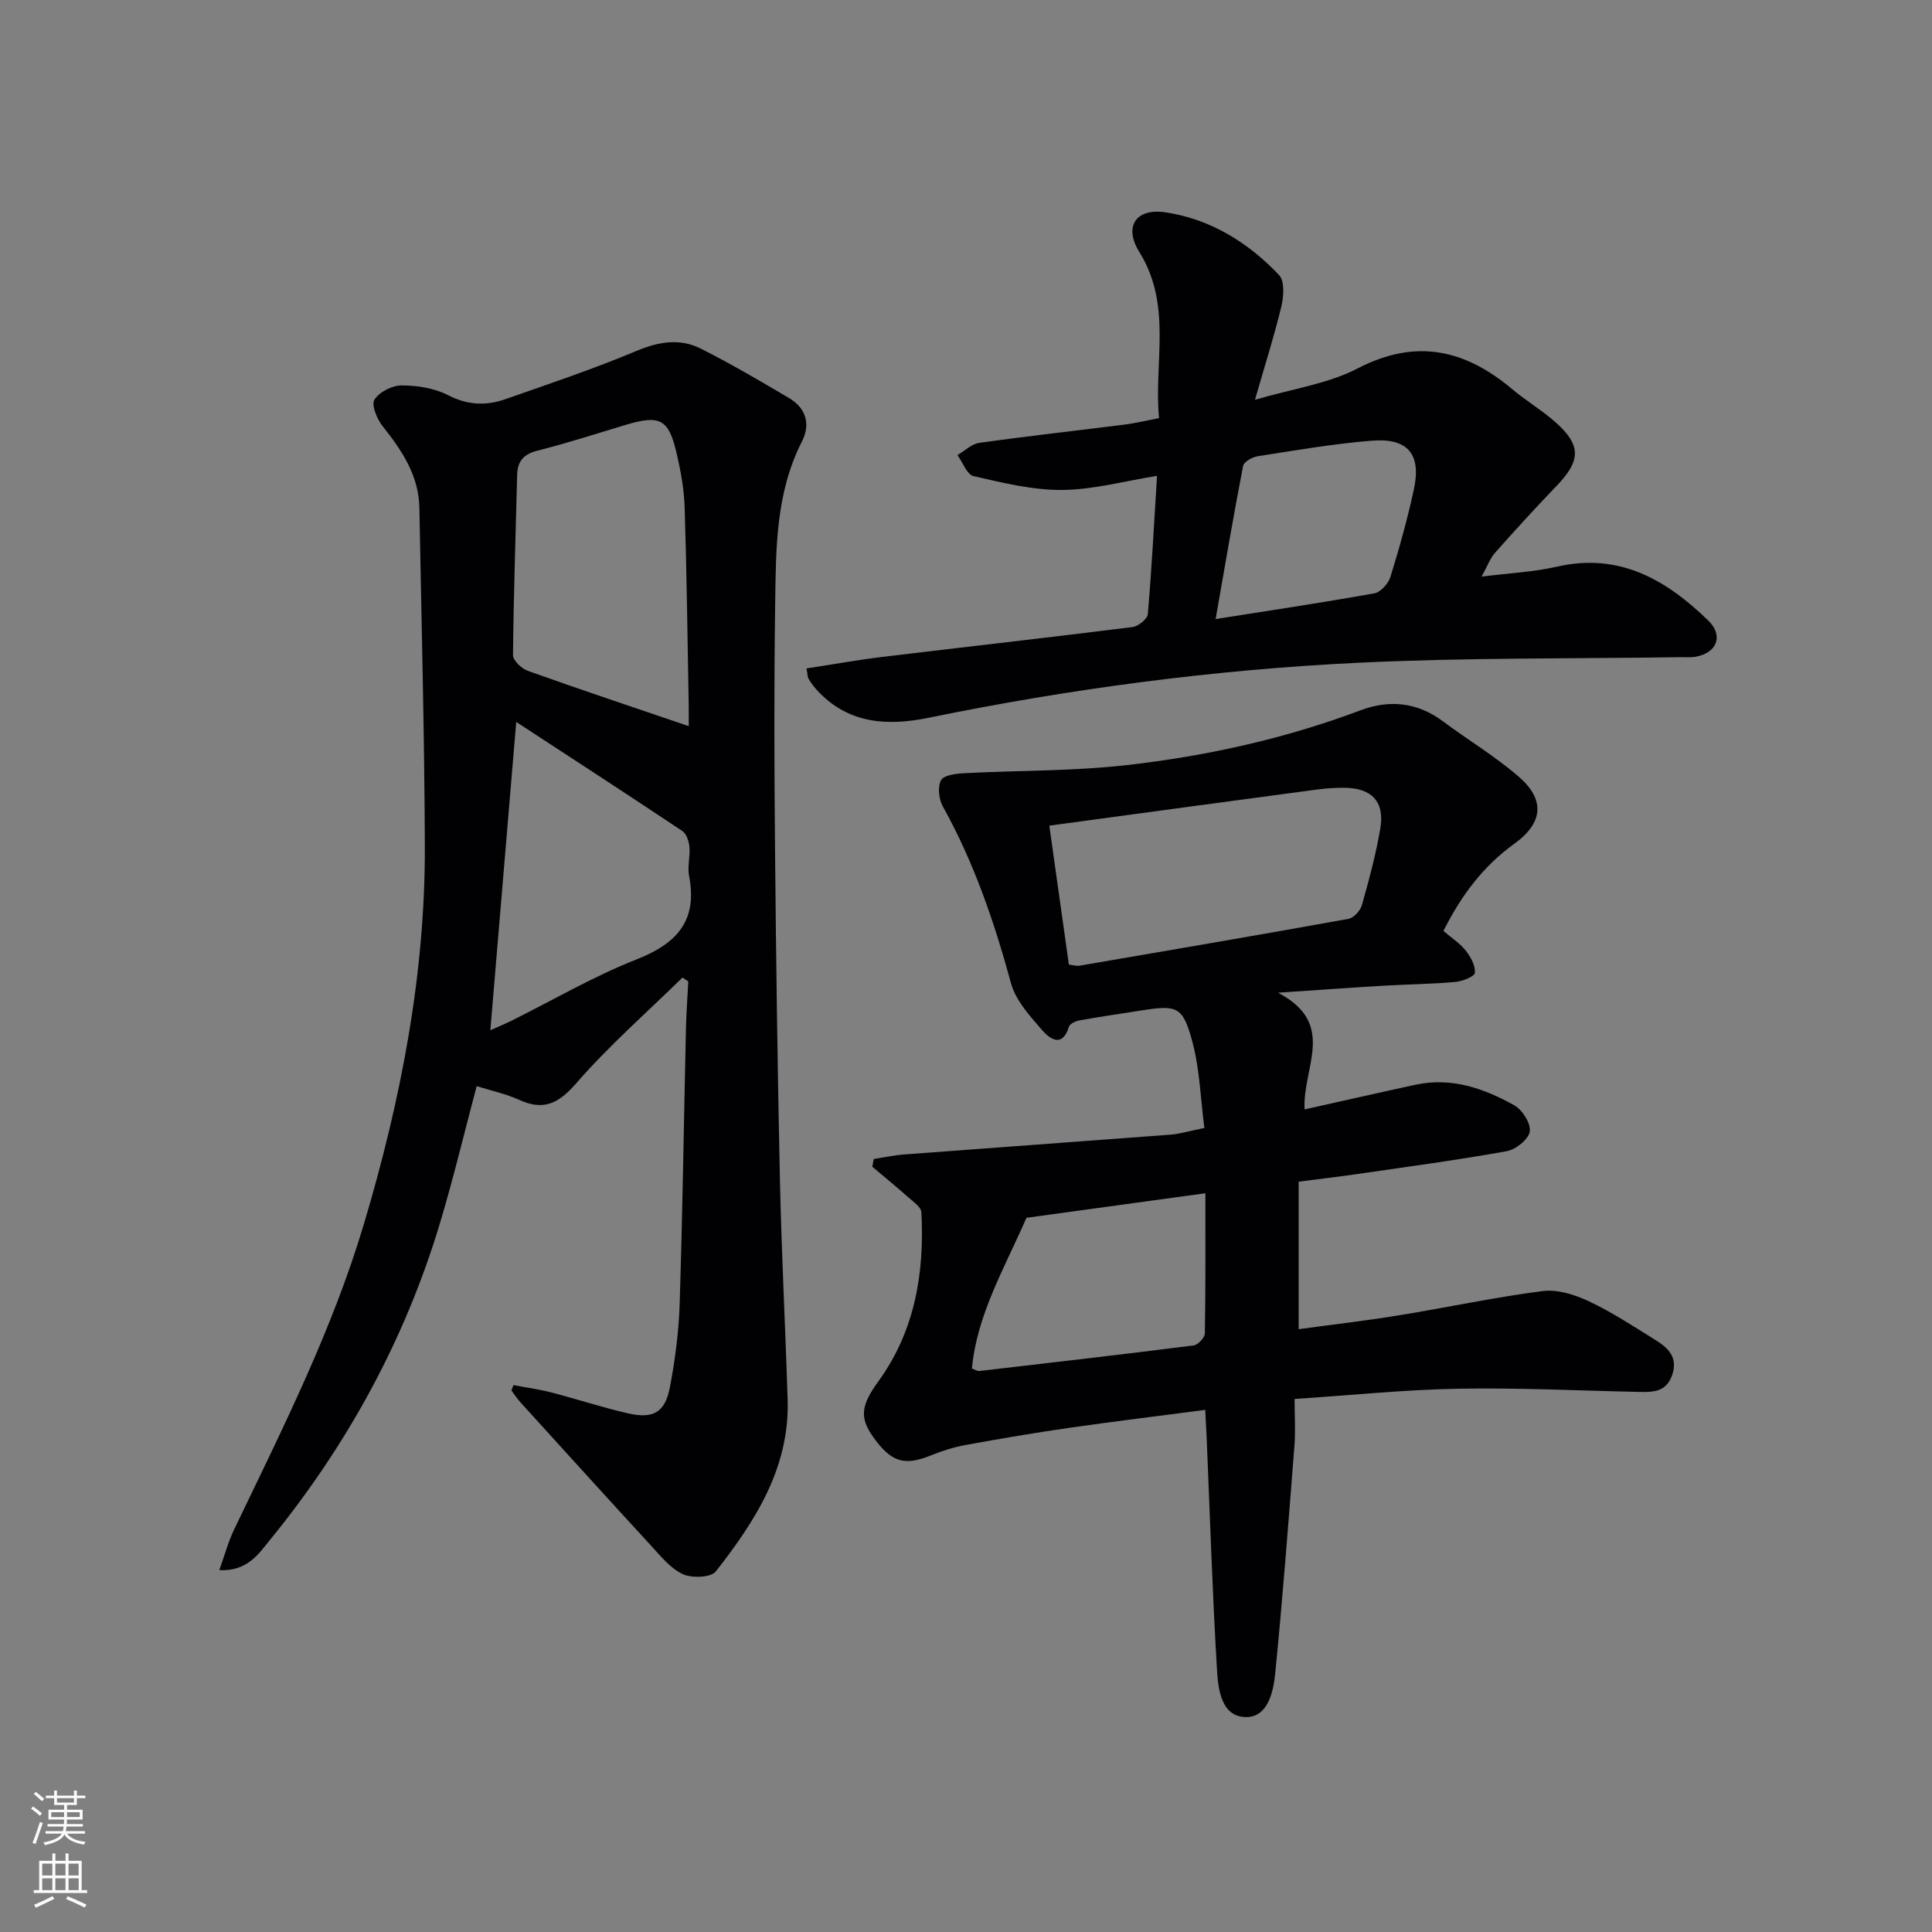 <svg enable-background="new 0 0 400 400" viewBox="0 0 400 400" xmlns="http://www.w3.org/2000/svg"><rect x="0" y="0" width="400" height="400" fill="#808080" stroke="none"/><g fill="#010103"><path d="m106.31 286.77c2.62.5 5.28.86 7.86 1.53 5.3 1.37 10.52 3.1 15.86 4.32 5.25 1.2 7.68-.2 8.68-5.48 1.08-5.69 1.83-11.5 2.01-17.27.6-18.97.87-37.95 1.3-56.92.07-3.26.32-6.51.48-9.76-.4-.27-.8-.53-1.2-.8-7.39 7.24-15.21 14.09-21.98 21.87-3.68 4.22-6.74 5.77-11.84 3.45-2.68-1.22-5.63-1.85-8.79-2.84-2.57 9.66-4.82 19.13-7.62 28.44-7.28 24.17-19.2 45.92-35.13 65.46-2.42 2.97-4.71 6.58-10.54 6.31 1.12-3.11 1.86-5.9 3.09-8.45 9.92-20.67 20.27-41.13 26.86-63.23 7.63-25.6 12.71-51.62 12.61-78.42-.09-23.27-.71-46.55-1.13-69.82-.12-6.72-3.62-11.9-7.63-16.95-1.16-1.46-2.36-4.39-1.68-5.46 1.01-1.6 3.68-2.96 5.65-2.95 3.22 0 6.76.56 9.58 2.01 4.06 2.09 7.91 2.24 11.93.82 9.07-3.19 18.21-6.24 27.06-9.96 4.64-1.95 9.02-2.68 13.39-.47 6.21 3.13 12.23 6.66 18.22 10.2 3.52 2.08 4.52 5.39 2.68 9.01-5.43 10.64-5.38 22.18-5.54 33.61-.24 16.83-.19 33.66-.03 50.49.21 22.98.52 45.95 1.02 68.92.33 15.13 1.12 30.24 1.59 45.37.44 14.05-6.69 25.1-14.85 35.53-1.01 1.29-4.96 1.45-6.83.59-2.57-1.19-4.6-3.73-6.61-5.92-9.02-9.8-17.95-19.67-26.9-29.52-.73-.8-1.33-1.71-1.99-2.57.12-.39.27-.76.42-1.14zm36.28-136.43c0-1.22.03-2.84 0-4.46-.25-13.61-.41-27.23-.84-40.83-.12-3.78-.82-7.58-1.68-11.28-1.65-7.06-3.46-7.93-10.61-5.78-6.02 1.81-12.01 3.75-18.1 5.29-2.9.73-4.22 2.13-4.29 5.05-.3 12.43-.74 24.87-.86 37.3-.01 1.11 1.77 2.8 3.06 3.26 10.87 3.88 21.81 7.53 33.32 11.45zm-35.71-.87c-1.77 21.1-3.55 42.27-5.36 63.83 1.45-.65 2.94-1.26 4.38-1.97 8.61-4.28 16.97-9.19 25.88-12.69 8.4-3.3 12.69-8.04 10.88-17.32-.37-1.91.26-3.99.08-5.96-.11-1.16-.6-2.73-1.46-3.3-11.43-7.63-22.97-15.12-34.4-22.59z"/><path d="m298.85 192.74c1.68 1.44 3.4 2.54 4.6 4.06 1.03 1.3 2.05 3.14 1.9 4.62-.08.78-2.61 1.76-4.11 1.89-4.96.44-9.96.48-14.93.78-6.6.39-13.19.87-21.71 1.44 12.3 6.45 5.03 15.44 5.5 24.16 7.92-1.76 15.44-3.48 22.98-5.11 7.42-1.6 14.16.75 20.45 4.27 1.67.94 3.46 3.79 3.19 5.44-.26 1.62-2.91 3.72-4.8 4.06-10.28 1.84-20.64 3.23-30.97 4.73-3.77.55-7.55.99-12.08 1.57v30.54c6.65-.91 13.65-1.71 20.6-2.84 9.99-1.62 19.9-3.76 29.92-5.05 3.07-.39 6.65.74 9.55 2.11 4.78 2.25 9.25 5.19 13.75 7.99 2.64 1.64 4.8 3.59 3.5 7.32-1.23 3.52-3.97 3.52-6.88 3.46-12.47-.26-24.94-.89-37.4-.66-11.1.2-22.18 1.35-33.88 2.12 0 3.49.21 6.61-.03 9.69-1.23 15.71-2.42 31.42-3.98 47.1-.38 3.88-1.53 9.2-6.18 9.07-4.99-.14-5.63-5.75-5.87-9.7-.96-16.08-1.47-32.19-2.15-48.29-.07-1.63-.17-3.26-.29-5.61-9.59 1.26-18.76 2.37-27.9 3.68-7.22 1.04-14.42 2.26-21.6 3.57-2.43.44-4.84 1.18-7.13 2.11-5.64 2.3-8.33 1.55-12.1-3.72-3-4.19-2.4-6.77 1.07-11.56 7.55-10.42 9.56-22.44 8.89-35-.06-1.09-1.69-2.18-2.73-3.11-2.43-2.16-4.95-4.21-7.43-6.31.1-.53.2-1.06.3-1.6 2.09-.32 4.17-.78 6.27-.94 18.38-1.39 36.77-2.7 55.15-4.1 1.96-.15 3.89-.75 7.03-1.38-.78-6.01-.95-12.16-2.5-17.92-1.96-7.28-3.17-7.58-10.51-6.42-4.25.67-8.51 1.28-12.74 2.04-.84.15-2.1.7-2.29 1.33-1.34 4.41-3.94 2.55-5.5.76-2.56-2.95-5.51-6.16-6.49-9.75-3.47-12.71-7.67-25.05-14.11-36.6-.84-1.5-1.12-4.06-.38-5.44.57-1.07 3.14-1.37 4.84-1.46 11.23-.59 22.53-.41 33.68-1.68 16.5-1.88 32.7-5.46 48.33-11.34 5.91-2.23 11.72-1.7 17.02 2.25 5.19 3.87 10.8 7.23 15.68 11.44 5.57 4.8 5.14 9.62-.85 13.93-6.52 4.7-11.06 10.83-14.68 18.06zm-81.6-21.8c1.33 9.44 2.7 19.17 4.05 28.78 1.14.13 1.65.31 2.12.23 18.6-3.19 37.2-6.36 55.77-9.71 1.09-.2 2.45-1.69 2.77-2.83 1.48-5.25 2.92-10.54 3.82-15.91.94-5.57-1.83-8.39-7.55-8.4-1.82 0-3.66.11-5.46.35-18.2 2.43-36.4 4.9-55.52 7.49zm-4.73 81.19c-4.6 10.54-10.28 20.12-11.29 31.21.85.32 1.17.55 1.46.52 14.82-1.72 29.64-3.43 44.43-5.3.9-.11 2.32-1.61 2.33-2.49.17-9.55.11-19.11.11-29.02-13.28 1.83-25.26 3.47-37.04 5.08z"/><path d="m166.98 138.39c5.24-.8 10.37-1.73 15.53-2.36 17.31-2.09 34.63-4.03 51.93-6.2 1.2-.15 3.11-1.66 3.2-2.66.81-9.39 1.3-18.81 1.91-28.65-6.71 1.07-13.16 2.87-19.63 2.92-6.12.05-12.31-1.48-18.34-2.86-1.38-.31-2.25-2.85-3.35-4.36 1.5-.87 2.92-2.3 4.52-2.53 10.02-1.41 20.08-2.52 30.13-3.79 2.14-.27 4.24-.79 7.09-1.33-1.11-11.5 2.79-23.34-4.08-34.39-3.28-5.27-.73-9.13 5.4-8.22 9.31 1.39 17.12 6.23 23.53 12.99 1.16 1.23.97 4.37.49 6.41-1.45 6.07-3.36 12.03-5.48 19.41 7.83-2.3 15.11-3.3 21.25-6.49 12.09-6.27 22.24-3.93 32.03 4.31 2.92 2.46 6.27 4.42 9.1 6.97 5.2 4.68 5.04 7.85.11 12.99-4.36 4.53-8.6 9.18-12.77 13.88-1.04 1.18-1.6 2.78-2.8 4.95 5.77-.73 10.77-.95 15.57-2.05 12.93-2.98 22.66 2.7 31.35 11.14 3.25 3.15 1.79 6.75-2.67 7.51-.97.17-1.99.07-2.99.08-22.3.34-44.62.08-66.89 1.16-29.87 1.45-59.49 5.37-88.82 11.38-8.49 1.74-16.61 1.33-23.06-5.61-.67-.72-1.27-1.54-1.79-2.38-.27-.37-.23-.92-.47-2.22zm84.7-10.22c11.7-1.85 22.32-3.43 32.87-5.33 1.31-.24 2.9-2.03 3.33-3.42 1.85-6 3.56-12.07 4.87-18.21 1.53-7.2-1.28-10.57-8.74-9.97-7.91.63-15.76 2-23.62 3.22-1.12.17-2.85 1.15-3.02 2-1.97 10.18-3.71 20.42-5.69 31.71z"/></g><path d="m6.44 374.46.42-.45c.65.47 1.27.95 1.85 1.44l-.45.49c-.65-.56-1.25-1.06-1.82-1.48m.93 7.33-.63-.26c.55-1.36 1.05-2.8 1.53-4.33.19.1.38.19.59.27-.47 1.29-.96 2.73-1.49 4.32m-.38-10.38.44-.42c.43.34 1.01.82 1.74 1.44l-.49.49c-.53-.51-1.09-1.01-1.69-1.51m2.5.35h1.72v-1.04h.59v1.04h3.52v-1.04h.59v1.04h1.75v.53h-1.75v1.42h-2.03v.97h3.22v2.03h-3.24c0 .35-.01.66-.03.93h3.32v.53h-3.37c-.03.27-.08.58-.15.94h3.96v.53h-3.71c.67.92 1.93 1.48 3.79 1.68-.13.24-.23.44-.29.59-2.13-.38-3.48-1.08-4.04-2.12-.43.97-1.77 1.72-4.03 2.23-.09-.19-.2-.37-.33-.55 2.1-.42 3.37-1.03 3.81-1.83h-3.36v-.53h3.58c.08-.29.13-.61.16-.94h-3.33v-.53h3.39c.02-.27.04-.58.04-.93h-3.23v-2.03h3.25v-.97h-2.07v-1.42h-1.73zm1.12 3.44v1h2.65c.01-.3.02-.44.01-.4v-.25-.35zm1.19-2h3.52v-.91h-3.52zm4.71 2h-2.63v.59c0 .15-.01.28-.01.4h2.64z" fill="#fbfcfa"/><path d="m13.56 383.74h.63v1.52h2.72v6.07h1.13v.6h-11.06v-.6h1.13v-6.07h2.73v-1.52h.63v1.52h2.1v-1.52zm-2.69 8.83.38.56c-1.24.63-2.53 1.25-3.85 1.85-.1-.21-.21-.42-.34-.63 1.37-.55 2.63-1.15 3.81-1.78m-2.13-4.27h2.1v-2.45h-2.1zm0 3.04h2.1v-2.46h-2.1zm2.72-3.04h2.1v-2.45h-2.1zm0 3.04h2.1v-2.46h-2.1zm6.07 3.6c-1.41-.71-2.7-1.3-3.86-1.78l.35-.56c1.45.62 2.75 1.19 3.88 1.72zm-1.25-9.09h-2.1v2.45h2.1zm-2.09 5.49h2.1v-2.46h-2.1z" fill="#fbfcfa"/></svg>